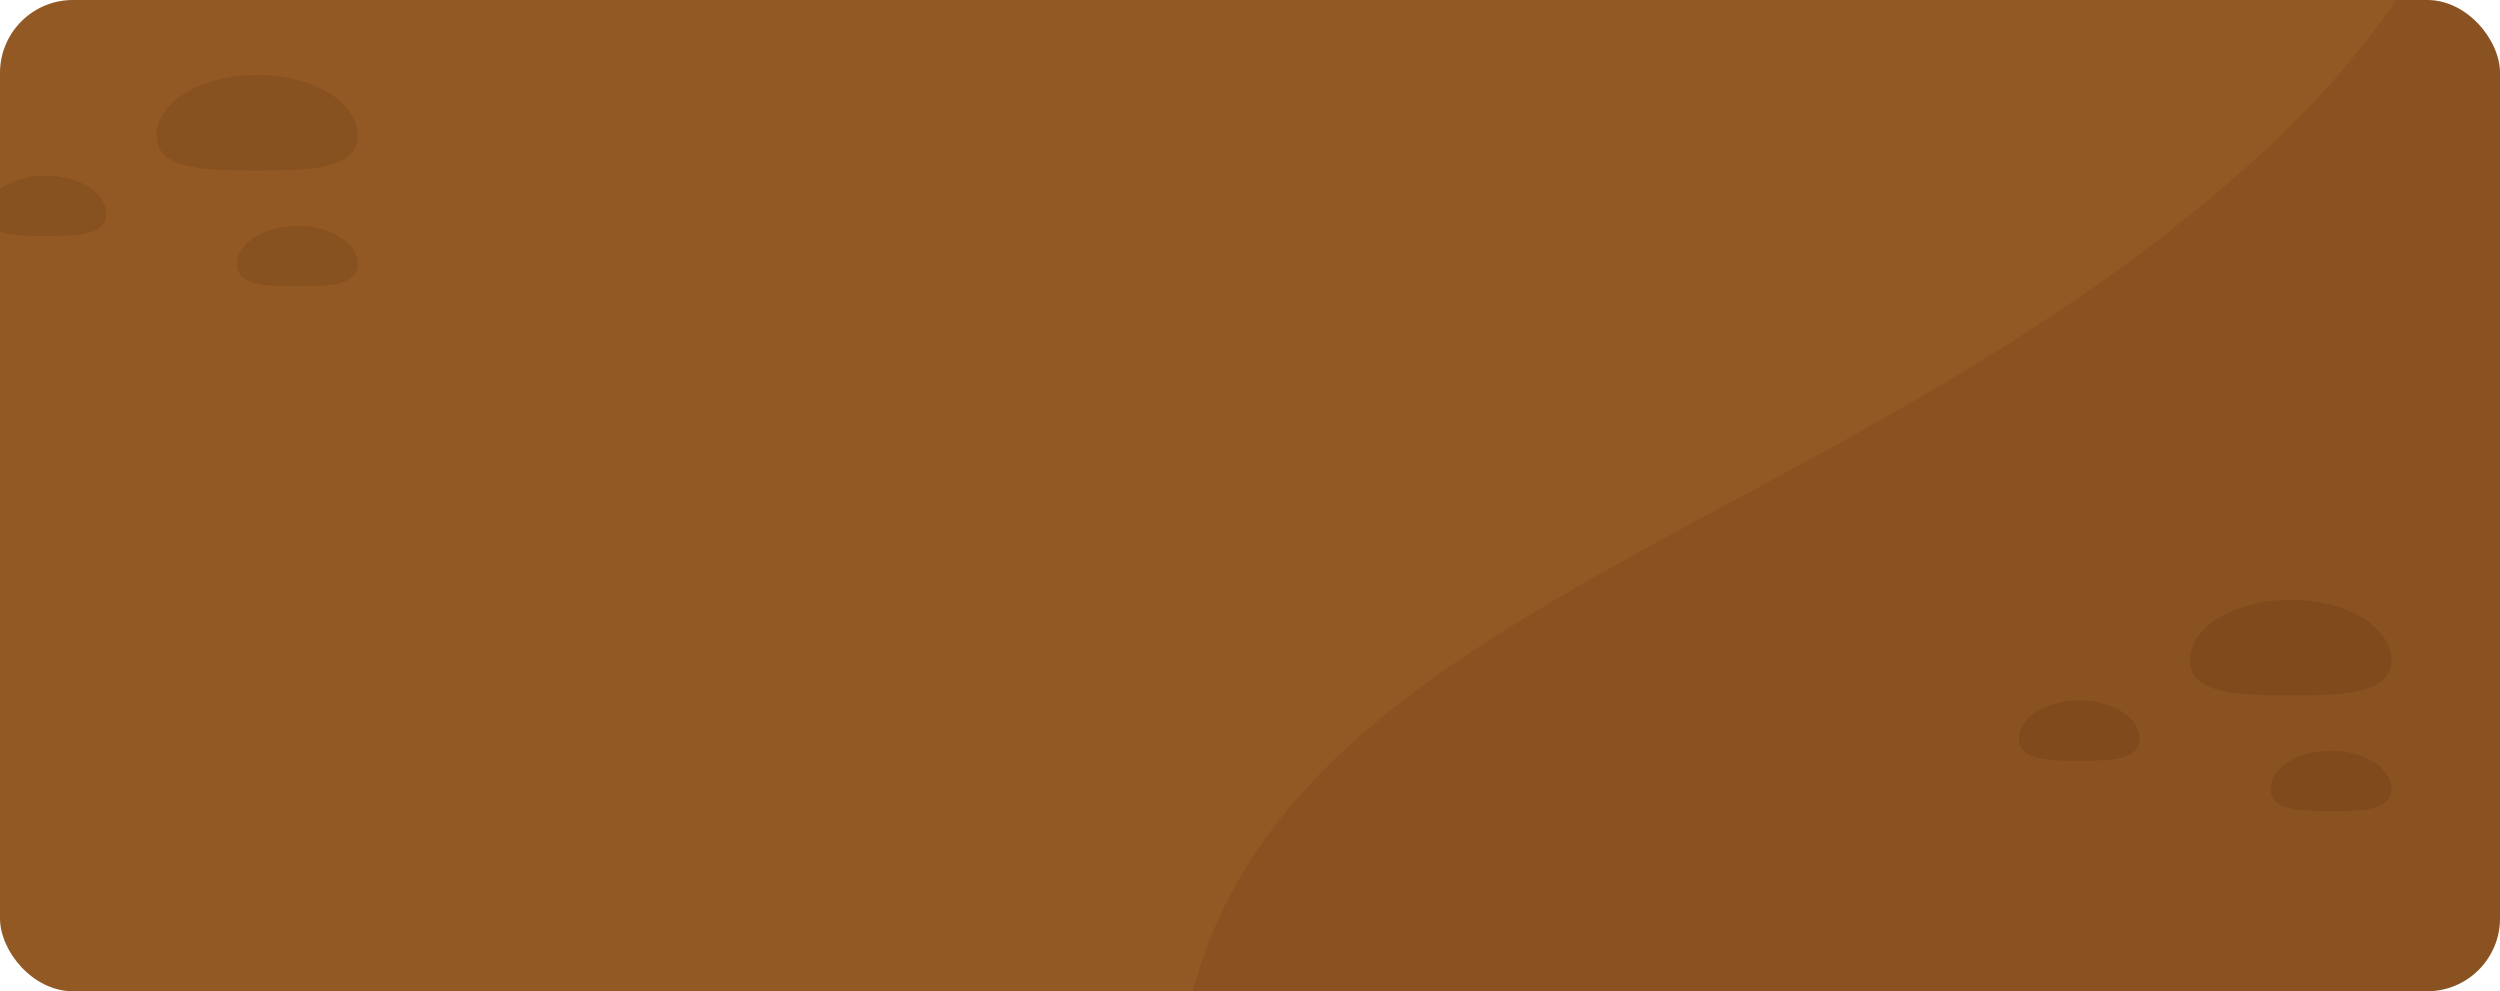 <svg width="343" height="136" viewBox="0 0 343 136" fill="none" xmlns="http://www.w3.org/2000/svg">
<g clip-path="url(#clip0_567_1746)">
<rect width="343" height="136" rx="10" fill="#935924"/>
<path d="M431.395 246.312C369.311 330.859 169.128 242.645 161.747 163.228C154.367 83.811 247.723 80.093 312.316 19.155C376.908 -41.783 314.678 -114.29 509.531 -13.911C574.925 34.109 493.479 161.765 431.395 246.312Z" fill="#3A1700" fill-opacity="0.1"/>
<path d="M21.475 18.573C21.475 13.997 27.657 10.287 35.284 10.287C42.911 10.287 49.094 13.997 49.094 18.573C49.094 23.149 42.911 23.406 35.284 23.406C27.657 23.406 21.475 23.149 21.475 18.573Z" fill="#331500" fill-opacity="0.12"/>
<path d="M-2.001 29.33C-2.001 26.44 1.709 24.097 6.285 24.097C10.861 24.097 14.57 26.44 14.57 29.33C14.57 32.22 10.861 32.383 6.285 32.383C1.709 32.383 -2.001 32.22 -2.001 29.33Z" fill="#331500" fill-opacity="0.12"/>
<path d="M32.522 36.236C32.522 33.346 36.232 31.003 40.808 31.003C45.384 31.003 49.094 33.346 49.094 36.236C49.094 39.127 45.384 39.289 40.808 39.289C36.232 39.289 32.522 39.127 32.522 36.236Z" fill="#331500" fill-opacity="0.12"/>
<path d="M300.475 90.573C300.475 85.997 306.657 82.287 314.284 82.287C321.911 82.287 328.094 85.997 328.094 90.573C328.094 95.149 321.911 95.406 314.284 95.406C306.657 95.406 300.475 95.149 300.475 90.573Z" fill="#331500" fill-opacity="0.12"/>
<path d="M276.999 101.33C276.999 98.44 280.709 96.097 285.285 96.097C289.861 96.097 293.57 98.44 293.57 101.33C293.57 104.22 289.861 104.383 285.285 104.383C280.709 104.383 276.999 104.22 276.999 101.33Z" fill="#331500" fill-opacity="0.12"/>
<path d="M311.522 108.236C311.522 105.346 315.232 103.003 319.808 103.003C324.384 103.003 328.094 105.346 328.094 108.236C328.094 111.127 324.384 111.289 319.808 111.289C315.232 111.289 311.522 111.127 311.522 108.236Z" fill="#331500" fill-opacity="0.12"/>
</g>
<defs>
<clipPath id="clip0_567_1746">
<rect width="343" height="136" rx="10" fill="white"/>
</clipPath>
</defs>
</svg>
